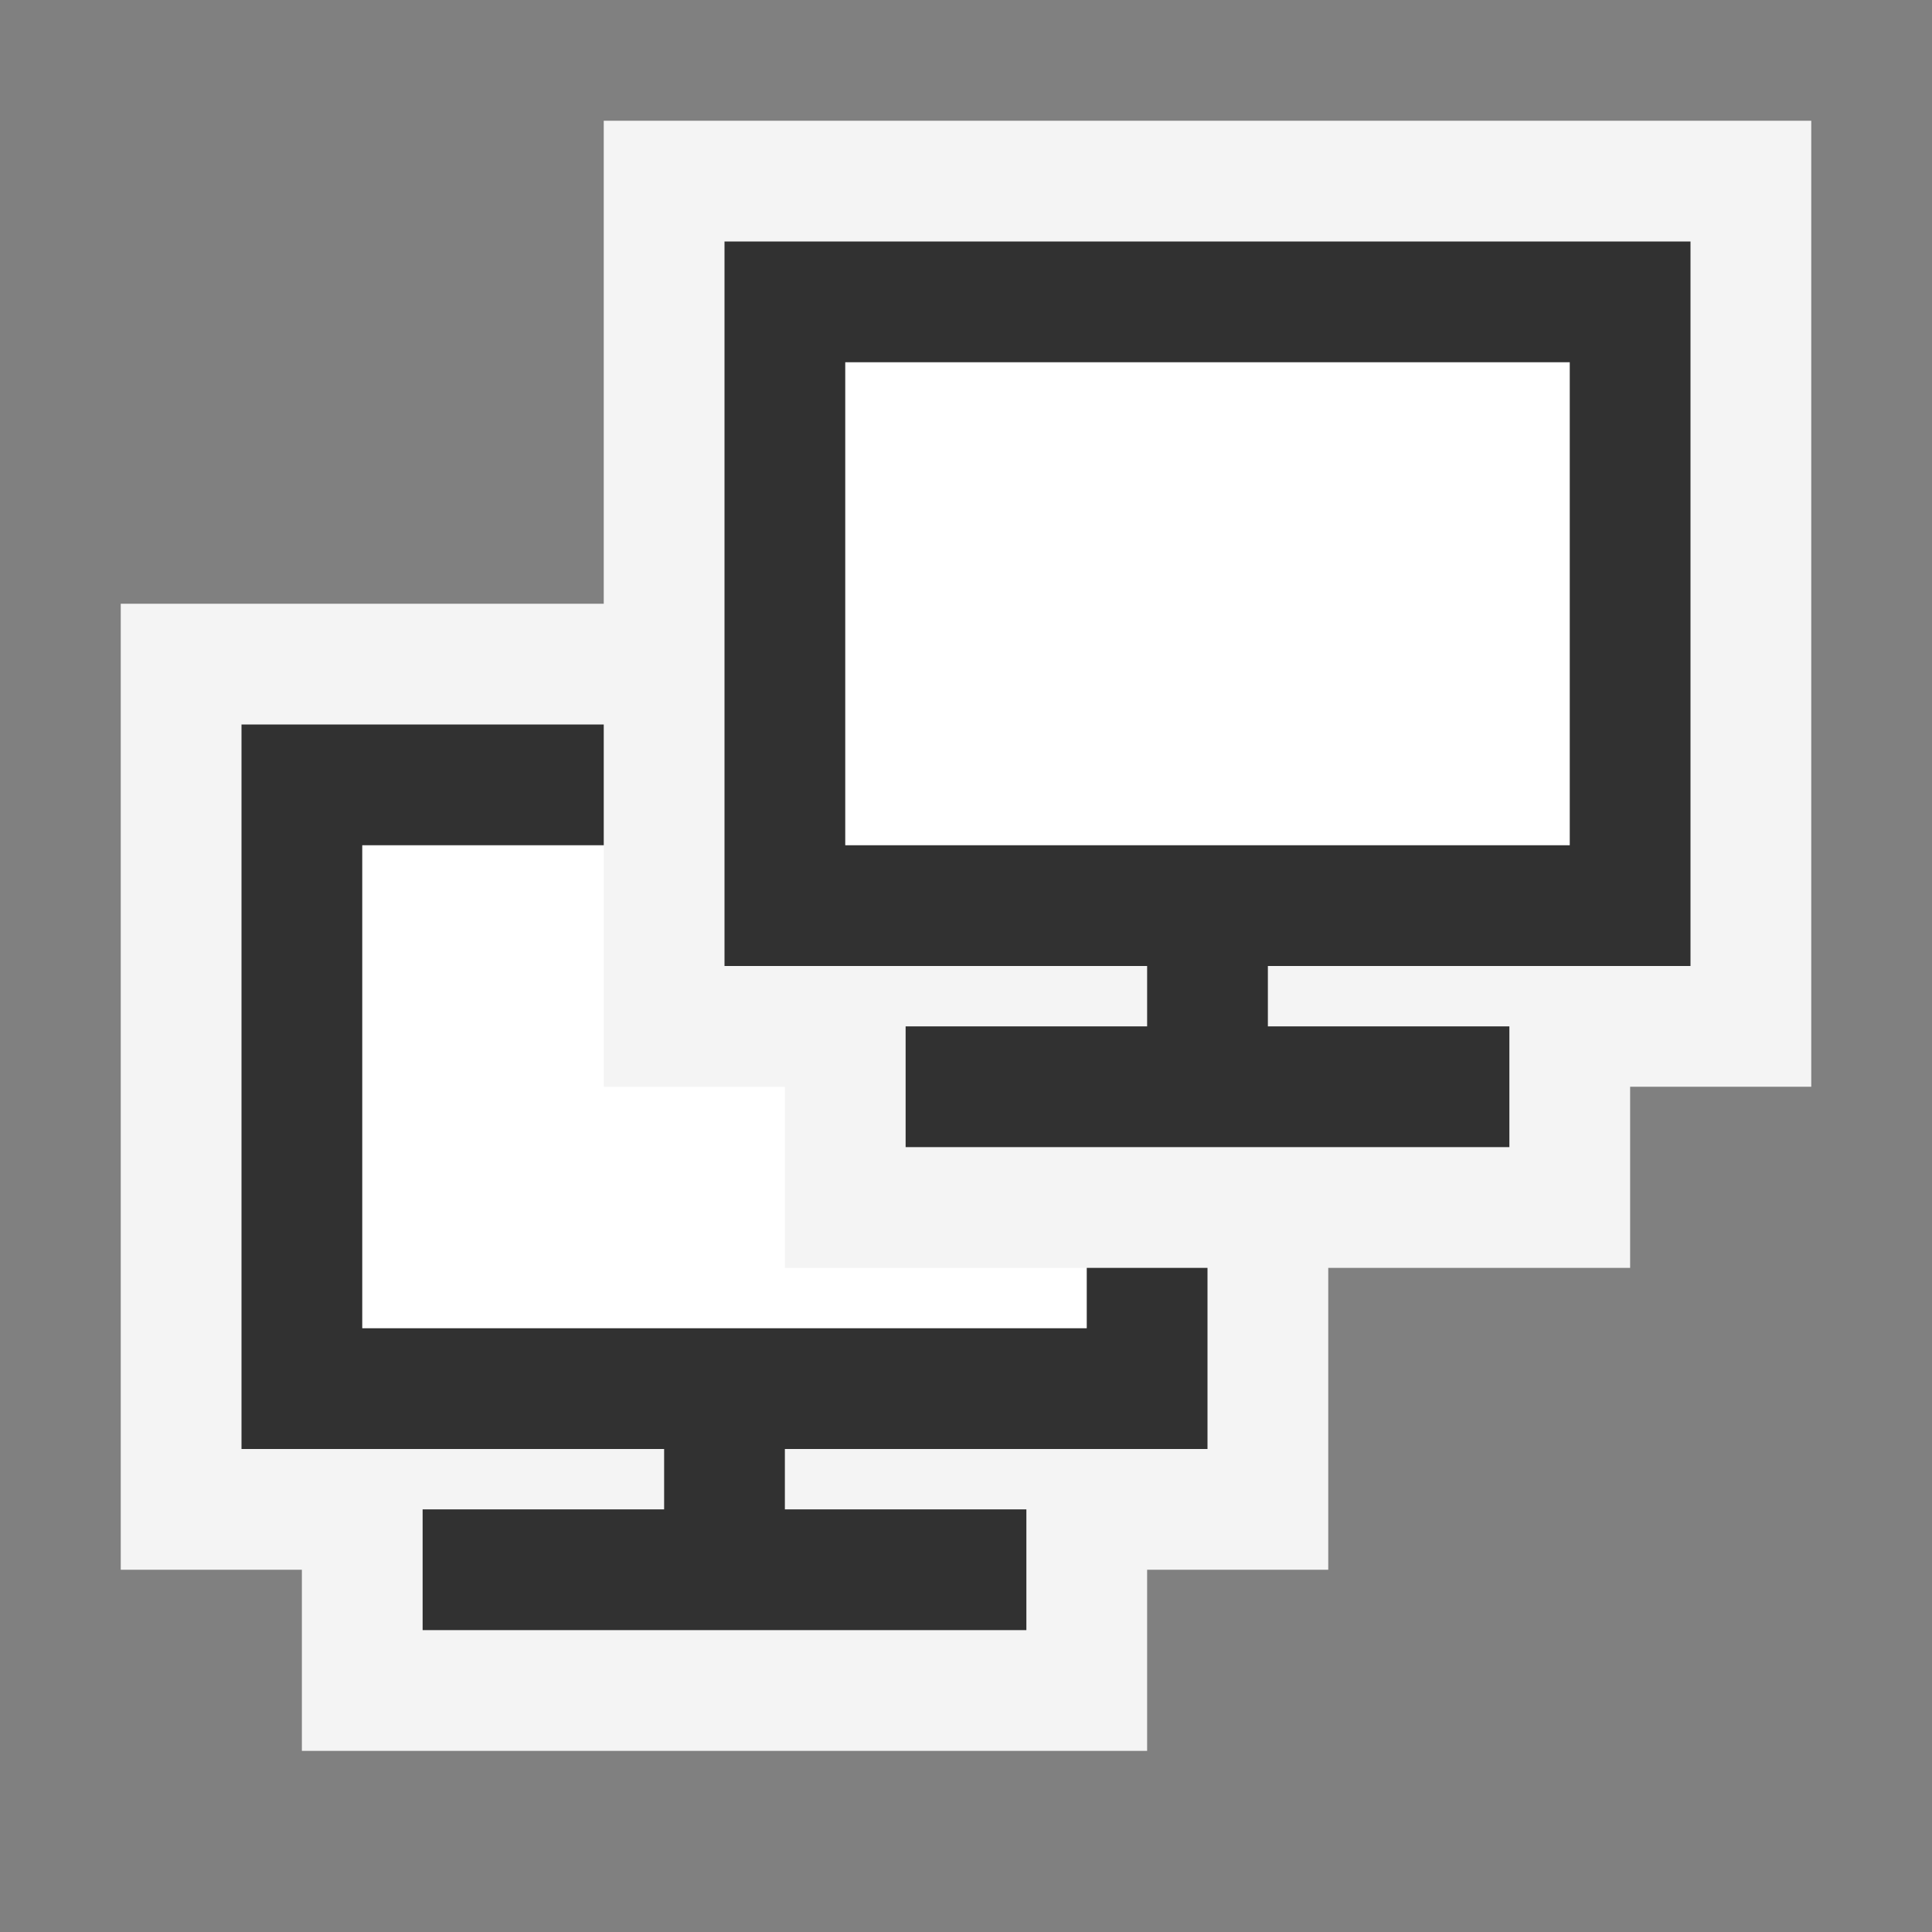 <svg ti:v="1" width="32" height="32" viewBox="0 0 32 32" xmlns="http://www.w3.org/2000/svg" xmlns:ti="urn:schemas-jetbrains-com:tisvg"><rect x="0" y="0" width="32" height="32" fill="#808080" stroke="none"/><rect id="frame" width="32" height="32" fill="none"/><g fill-rule="evenodd"><path d="M22 26V10H2v16h3v3h14v-3h3z" fill="#F4F4F4"/><path d="M20 24V12H4v12h7v1H7v2h10v-2h-4v-1h7z" fill="#313131"/><path d="M18 22H6v-8h12v8z" fill="#FFF"/><path d="M30 18V2H10v16h3v3h14v-3h3z" fill="#F4F4F4"/><path d="M28 16V4H12v12h7v1h-4v2h10v-2h-4v-1h7z" fill="#313131"/><path d="M26 14H14V6h12v8z" fill="#FFF"/></g></svg>